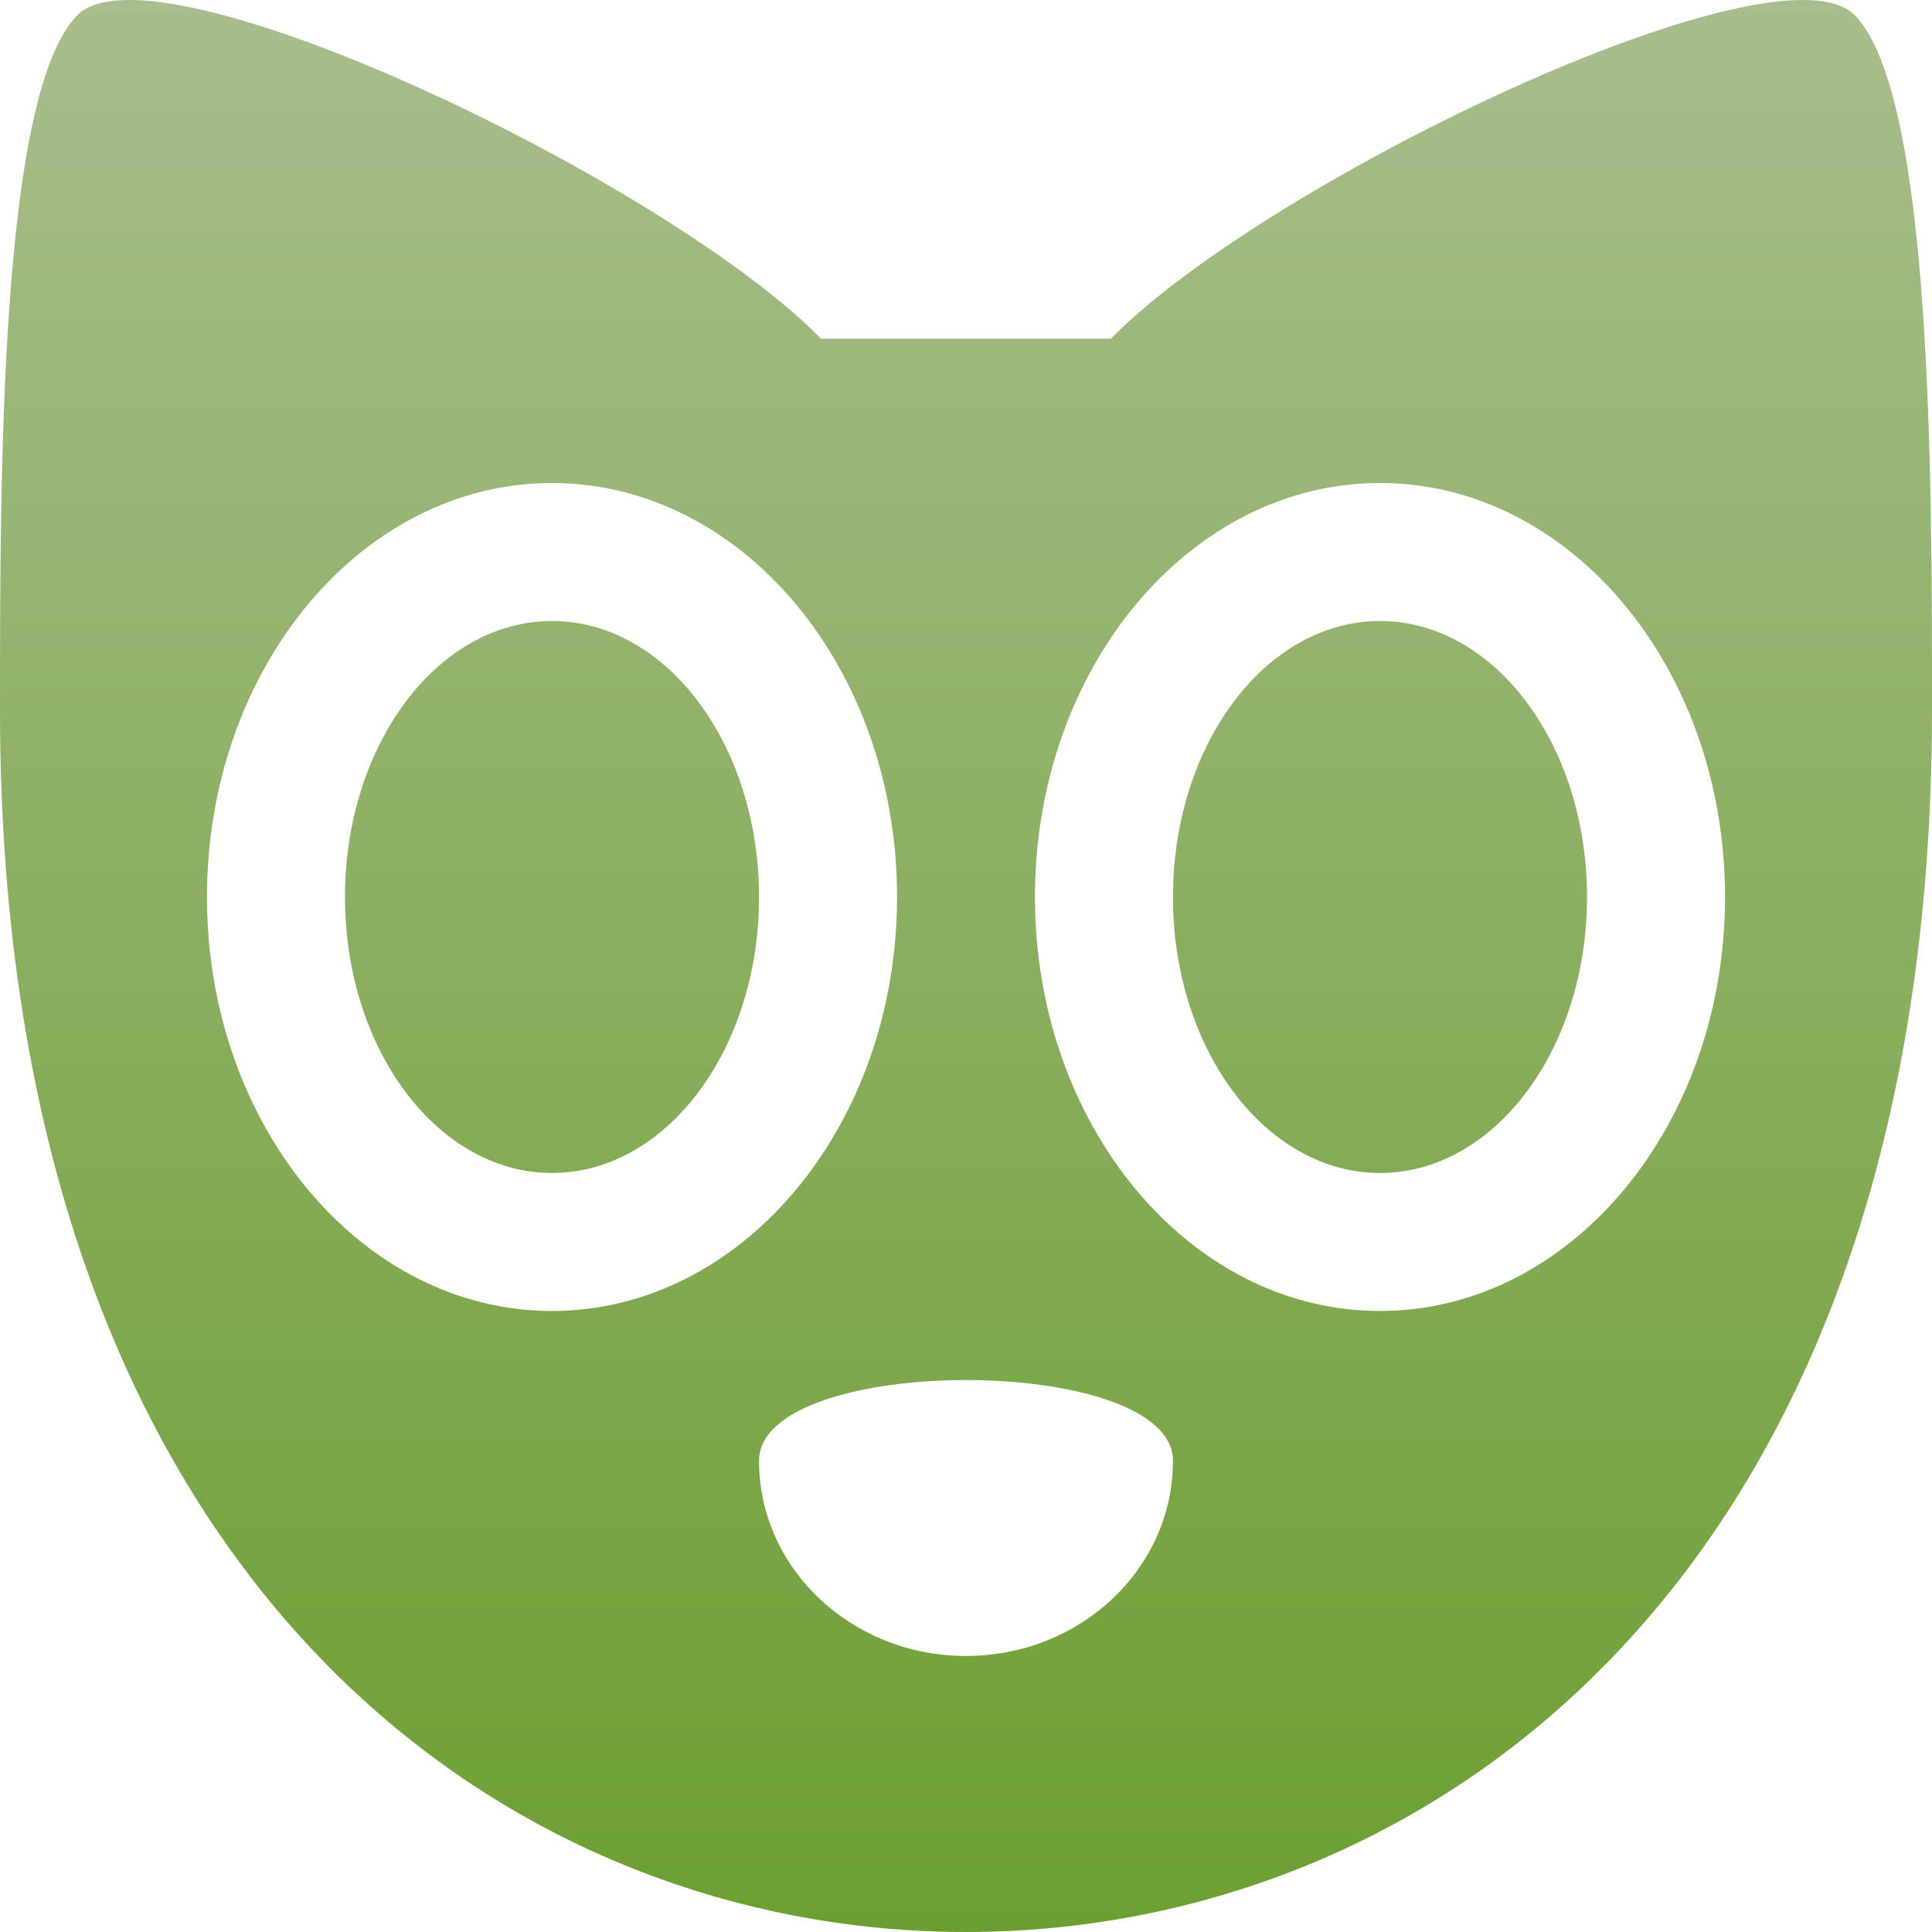 <svg xmlns="http://www.w3.org/2000/svg" width="16" height="16" version="1.1">
 <defs>
   <style id="current-color-scheme" type="text/css">
   .ColorScheme-Text { color: #939597; } .ColorScheme-Highlight { color:#5294e2; }
  </style>
  <linearGradient id="arrongin" x1="0%" x2="0%" y1="0%" y2="100%">
   <stop offset="0%" style="stop-color:#dd9b44; stop-opacity:1"/>
   <stop offset="100%" style="stop-color:#ad6c16; stop-opacity:1"/>
  </linearGradient>
  <linearGradient id="aurora" x1="0%" x2="0%" y1="0%" y2="100%">
   <stop offset="0%" style="stop-color:#09D4DF; stop-opacity:1"/>
   <stop offset="100%" style="stop-color:#9269F4; stop-opacity:1"/>
  </linearGradient>
  <linearGradient id="cyberneon" x1="0%" x2="0%" y1="0%" y2="100%">
    <stop offset="0" style="stop-color:#0abdc6; stop-opacity:1"/>
    <stop offset="1" style="stop-color:#ea00d9; stop-opacity:1"/>
  </linearGradient>
  <linearGradient id="fitdance" x1="0%" x2="0%" y1="0%" y2="100%">
   <stop offset="0%" style="stop-color:#1AD6AB; stop-opacity:1"/>
   <stop offset="100%" style="stop-color:#329DB6; stop-opacity:1"/>
  </linearGradient>
  <linearGradient id="oomox" x1="0%" x2="0%" y1="0%" y2="100%">
   <stop offset="0%" style="stop-color:#a9bf8f; stop-opacity:1"/>
   <stop offset="100%" style="stop-color:#6c9e31; stop-opacity:1"/>
  </linearGradient>
  <linearGradient id="rainblue" x1="0%" x2="0%" y1="0%" y2="100%">
   <stop offset="0%" style="stop-color:#00F260; stop-opacity:1"/>
   <stop offset="100%" style="stop-color:#0575E6; stop-opacity:1"/>
  </linearGradient>
  <linearGradient id="sunrise" x1="0%" x2="0%" y1="0%" y2="100%">
   <stop offset="0%" style="stop-color: #FF8501; stop-opacity:1"/>
   <stop offset="100%" style="stop-color: #FFCB01; stop-opacity:1"/>
  </linearGradient>
  <linearGradient id="telinkrin" x1="0%" x2="0%" y1="0%" y2="100%">
   <stop offset="0%" style="stop-color: #b2ced6; stop-opacity:1"/>
   <stop offset="100%" style="stop-color: #6da5b7; stop-opacity:1"/>
  </linearGradient>
  <linearGradient id="60spsycho" x1="0%" x2="0%" y1="0%" y2="100%">
   <stop offset="0%" style="stop-color: #df5940; stop-opacity:1"/>
   <stop offset="25%" style="stop-color: #d8d15f; stop-opacity:1"/>
   <stop offset="50%" style="stop-color: #e9882a; stop-opacity:1"/>
   <stop offset="100%" style="stop-color: #279362; stop-opacity:1"/>
  </linearGradient>
  <linearGradient id="90ssummer" x1="0%" x2="0%" y1="0%" y2="100%">
   <stop offset="0%" style="stop-color: #f618c7; stop-opacity:1"/>
   <stop offset="20%" style="stop-color: #94ffab; stop-opacity:1"/>
   <stop offset="50%" style="stop-color: #fbfd54; stop-opacity:1"/>
   <stop offset="100%" style="stop-color: #0f83ae; stop-opacity:1"/>
  </linearGradient>
 </defs>
 <path fill="url(#oomox)" class="ColorScheme-Text" fill-rule="evenodd" d="M 9.714 12.098 C 9.714 12.991 8.947 13.714 8 13.714 C 7.053 13.714 6.286 12.991 6.286 12.098 C 6.286 11.206 9.714 11.206 9.714 12.098 L 9.714 12.098 L 9.714 12.098 L 9.714 12.098 L 9.714 12.098 Z M 4.571 5.143 C 5.518 5.143 6.286 6.166 6.286 7.429 C 6.286 8.691 5.518 9.714 4.571 9.714 C 3.625 9.714 2.857 8.691 2.857 7.429 C 2.857 6.166 3.625 5.143 4.571 5.143 L 4.571 5.143 L 4.571 5.143 L 4.571 5.143 L 4.571 5.143 Z M 4.571 4 C 2.994 4 1.714 5.535 1.714 7.429 C 1.714 9.322 2.994 10.857 4.571 10.857 C 6.149 10.857 7.429 9.322 7.429 7.429 C 7.429 5.535 6.149 4 4.571 4 L 4.571 4 L 4.571 4 L 4.571 4 L 4.571 4 Z M 0.64 0.126 C 0 0.779 0 3.903 0 5.882 C 0 13.063 4.16 16 8 16 C 11.84 16 16 13.062 16 5.882 C 16 3.923 16 0.779 15.36 0.126 C 14.72 -0.526 10.48 1.5 9.2 2.805 L 6.8 2.805 C 5.52 1.5 1.28 -0.526 0.64 0.126 L 0.64 0.126 L 0.64 0.126 L 0.64 0.126 L 0.64 0.126 Z M 11.429 5.143 C 12.375 5.143 13.143 6.166 13.143 7.429 C 13.143 8.691 12.375 9.714 11.429 9.714 C 10.482 9.714 9.714 8.691 9.714 7.429 C 9.714 6.166 10.482 5.143 11.429 5.143 L 11.429 5.143 L 11.429 5.143 Z M 11.429 4 C 9.851 4 8.571 5.535 8.571 7.429 C 8.571 9.322 9.851 10.857 11.429 10.857 C 13.007 10.857 14.286 9.322 14.286 7.429 C 14.286 5.535 13.007 4 11.429 4 L 11.429 4 L 11.429 4 Z"/>
</svg>
